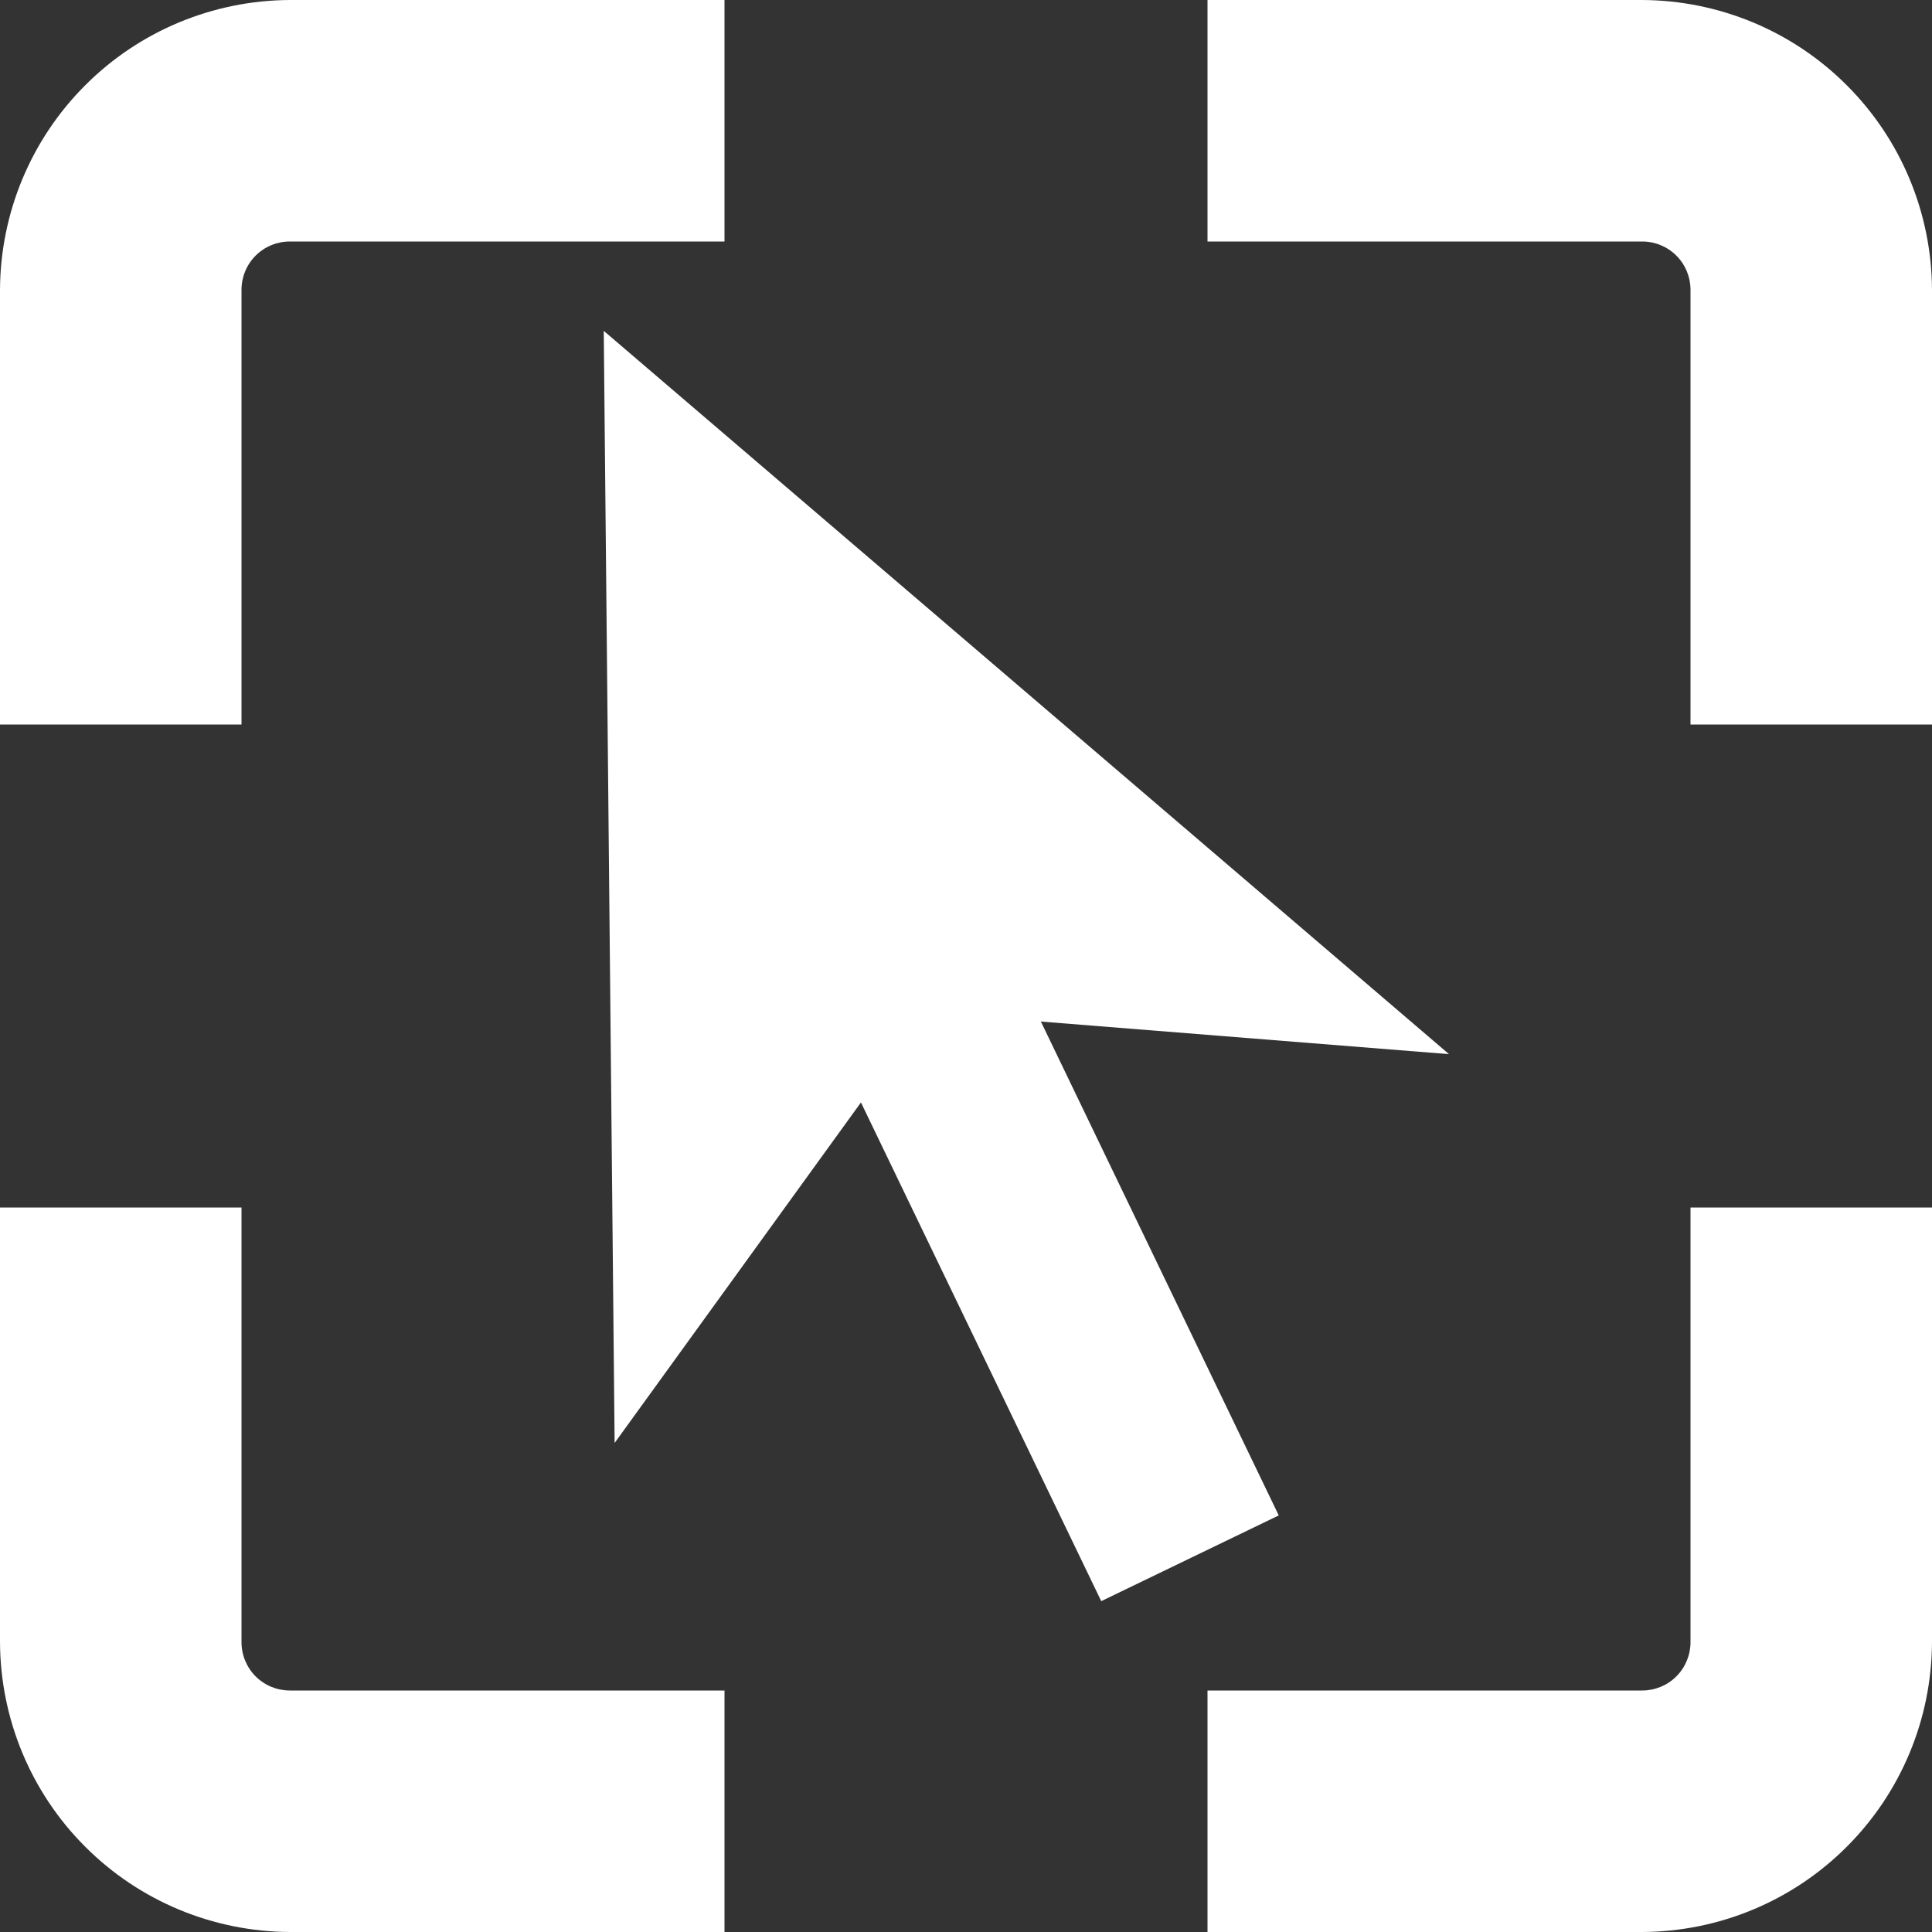 <svg width="16" height="16" viewBox="0 0 16 16" fill="none" xmlns="http://www.w3.org/2000/svg">
<rect x="0" y="0" width="16" height="16" fill="#333333" stroke="none"/>
<path d="M12 8.73L5 2.74L5.09 11.95L7.13 9.13L9.12 13.26L10.59 12.55L8.62 8.46L12 8.73Z" fill="white"/>
<path d="M2 2.4C2 2.294 2.042 2.192 2.117 2.117C2.192 2.042 2.294 2 2.4 2H6V0H2.4C1.764 0.003 1.155 0.256 0.706 0.706C0.256 1.155 0.003 1.764 0 2.4V6H2V2.4Z" fill="white"/>
<path d="M2.4 14C2.294 14 2.192 13.958 2.117 13.883C2.042 13.808 2 13.706 2 13.6V10H0V13.6C0.003 14.236 0.256 14.845 0.706 15.294C1.155 15.744 1.764 15.997 2.4 16H6V14H2.4Z" fill="white"/>
<path d="M14 13.6C14 13.706 13.958 13.808 13.883 13.883C13.808 13.958 13.706 14 13.6 14H10V16H13.6C14.236 15.997 14.845 15.744 15.294 15.294C15.744 14.845 15.997 14.236 16 13.6V10H14V13.6Z" fill="white"/>
<path d="M13.6 0H10V2H13.6C13.706 2 13.808 2.042 13.883 2.117C13.958 2.192 14 2.294 14 2.4V6H16V2.4C15.997 1.764 15.744 1.155 15.294 0.706C14.845 0.256 14.236 0.003 13.6 0V0Z" fill="white"/>
</svg>
